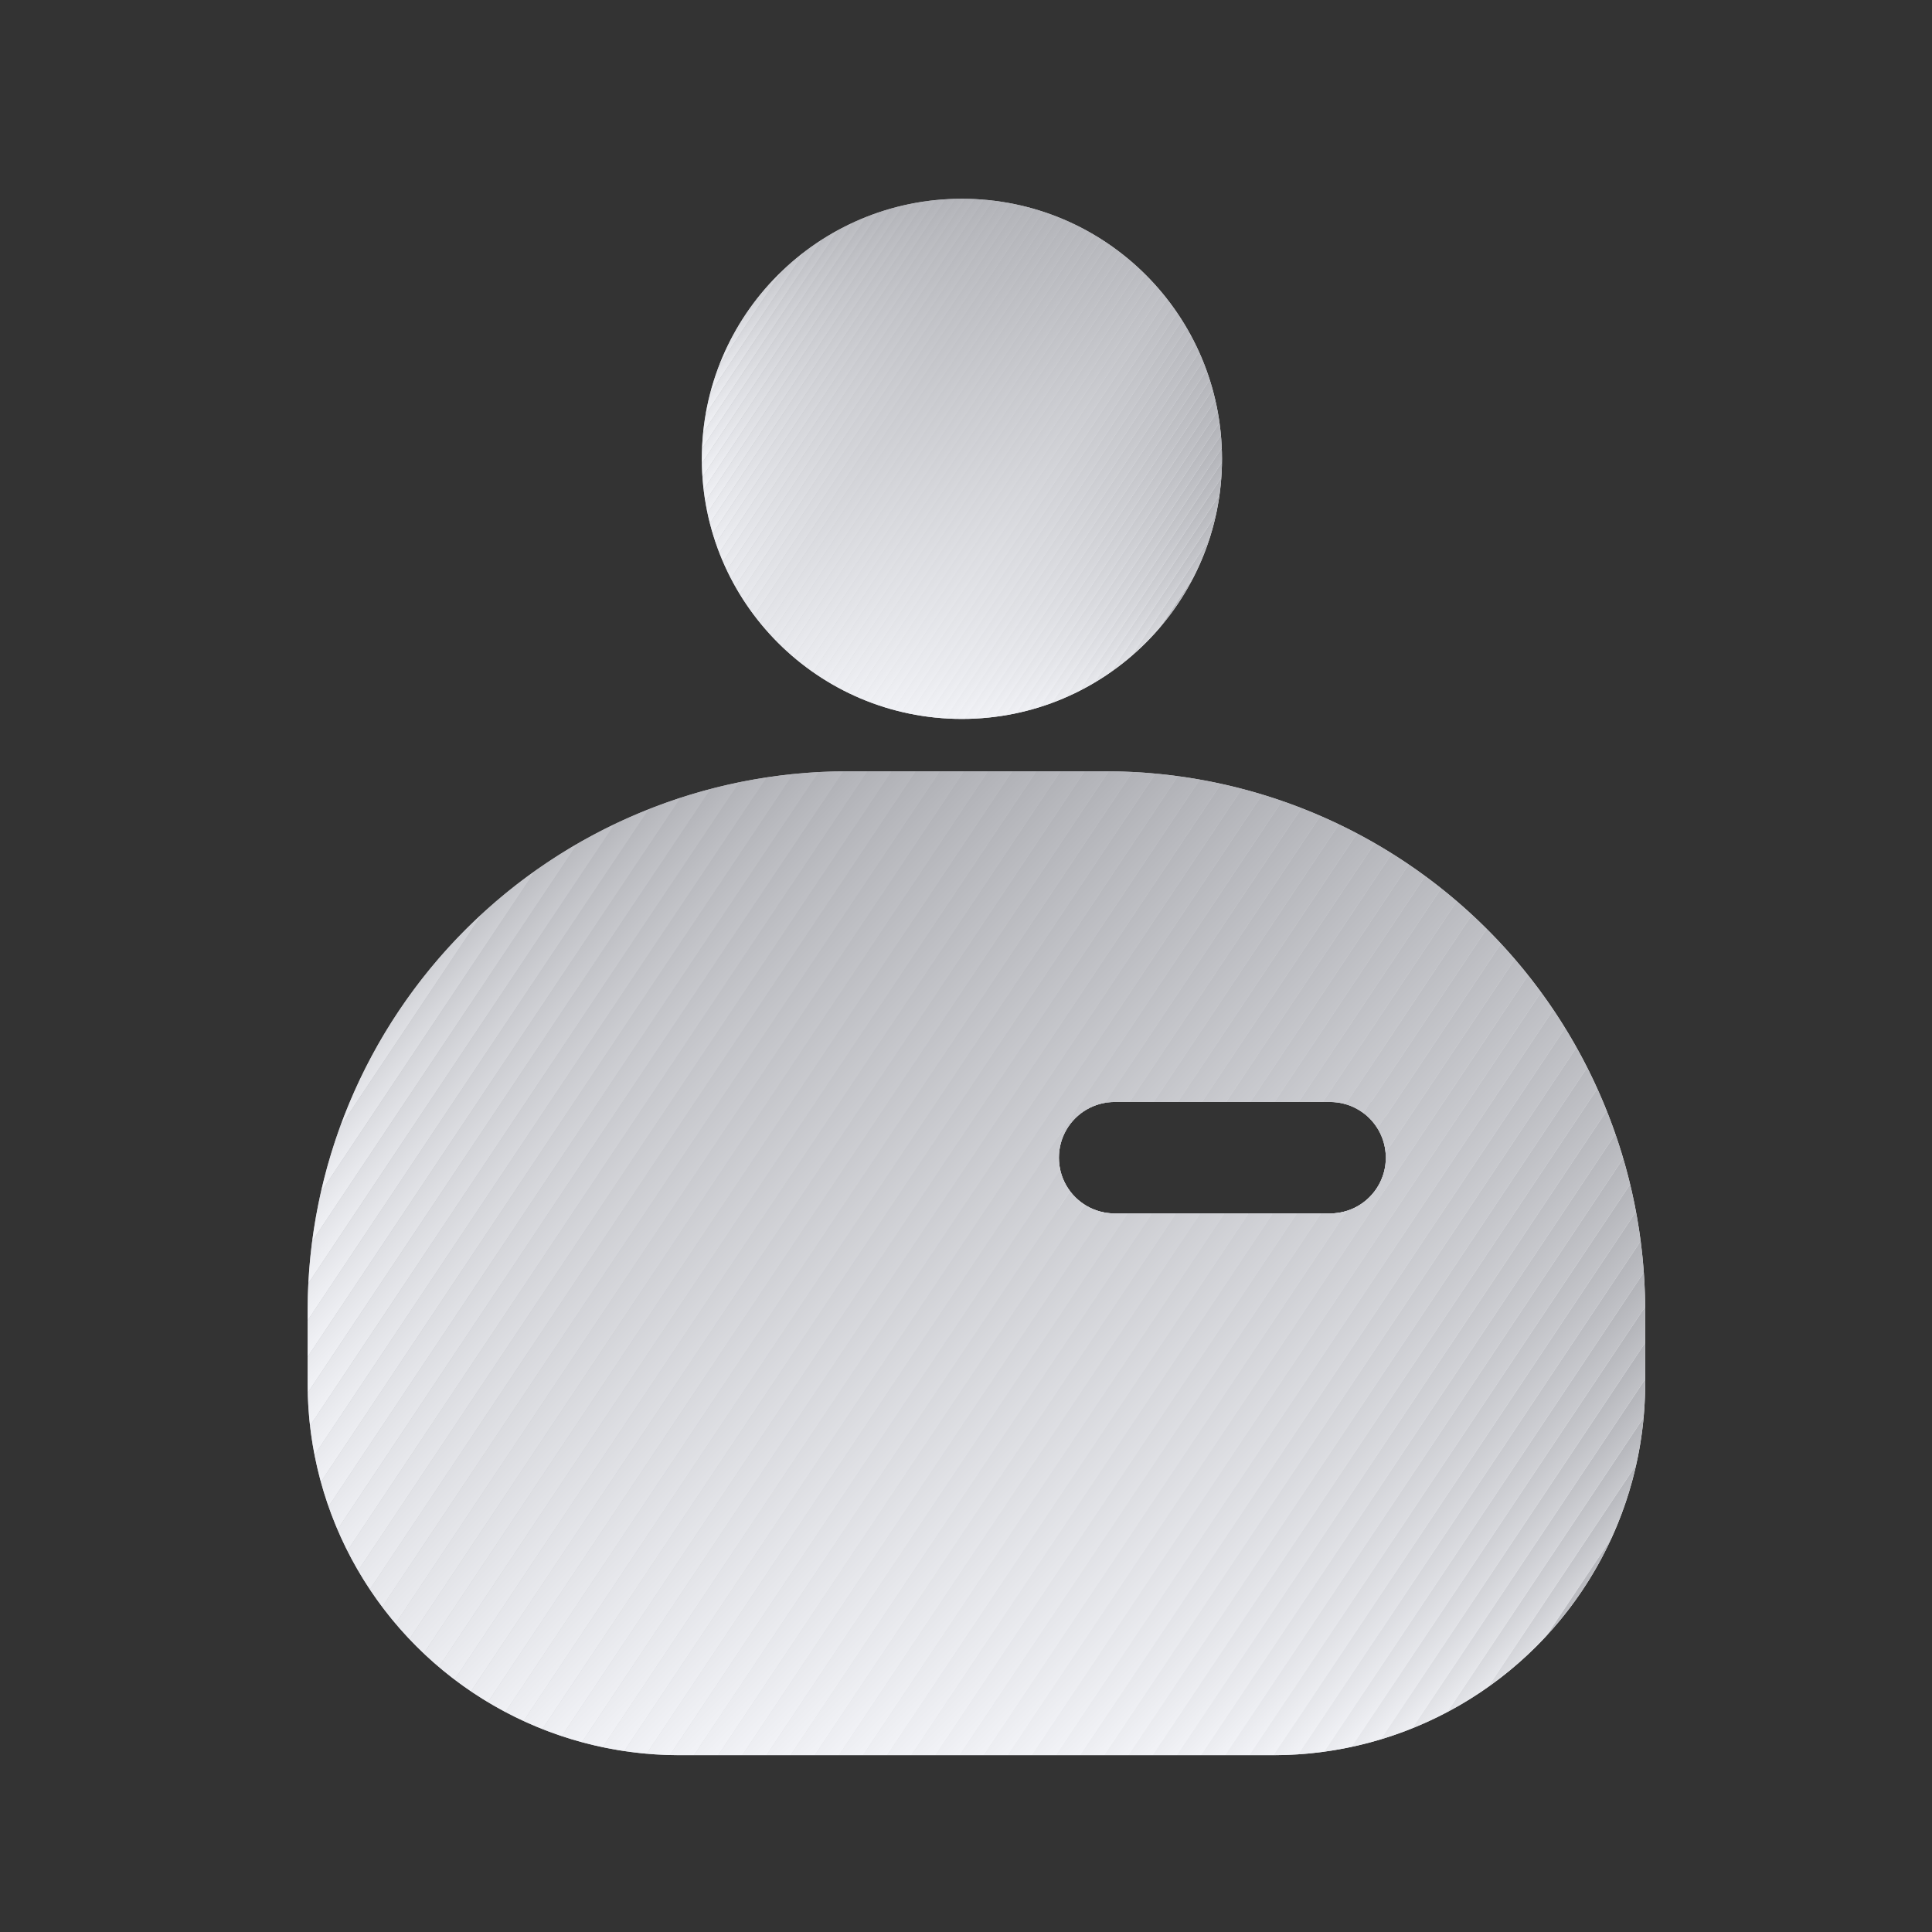 <svg id="图层_1" data-name="图层 1" xmlns="http://www.w3.org/2000/svg" xmlns:xlink="http://www.w3.org/1999/xlink" viewBox="0 0 52 52"><rect x="0" y="0" width="52" height="52" fill="#333333" stroke="none"/><defs><style>.cls-1{fill:url(#未命名的渐变_37);}.cls-2{fill:url(#未命名的渐变_37-2);}.cls-3{clip-path:url(#clip-path);}.cls-4{fill:url(#未命名的渐变_37-4);}.cls-5{fill:url(#未命名的渐变_37-5);}.cls-6{fill:url(#未命名的渐变_37-6);}.cls-7{fill:url(#未命名的渐变_37-7);}.cls-8{fill:url(#未命名的渐变_37-8);}.cls-9{fill:url(#未命名的渐变_37-9);}.cls-10{fill:url(#未命名的渐变_37-10);}.cls-11{fill:url(#未命名的渐变_37-11);}.cls-12{fill:url(#未命名的渐变_37-12);}.cls-13{fill:url(#未命名的渐变_37-13);}.cls-14{fill:url(#未命名的渐变_37-14);}.cls-15{fill:url(#未命名的渐变_37-15);}.cls-16{fill:url(#未命名的渐变_37-16);}.cls-17{fill:url(#未命名的渐变_37-17);}.cls-18{fill:url(#未命名的渐变_37-18);}.cls-19{fill:url(#未命名的渐变_37-19);}.cls-20{fill:url(#未命名的渐变_37-20);}.cls-21{fill:url(#未命名的渐变_37-21);}.cls-22{fill:url(#未命名的渐变_37-22);}.cls-23{fill:url(#未命名的渐变_37-23);}.cls-24{fill:url(#未命名的渐变_37-24);}.cls-25{fill:url(#未命名的渐变_37-25);}.cls-26{fill:url(#未命名的渐变_37-26);}.cls-27{fill:url(#未命名的渐变_37-27);}.cls-28{fill:url(#未命名的渐变_37-28);}.cls-29{fill:url(#未命名的渐变_37-29);}.cls-30{fill:url(#未命名的渐变_37-30);}.cls-31{fill:url(#未命名的渐变_37-31);}.cls-32{fill:url(#未命名的渐变_37-32);}.cls-33{fill:url(#未命名的渐变_37-33);}.cls-34{fill:url(#未命名的渐变_37-34);}.cls-35{fill:url(#未命名的渐变_37-35);}.cls-36{fill:url(#未命名的渐变_37-36);}.cls-37{fill:url(#未命名的渐变_37-37);}.cls-38{fill:url(#未命名的渐变_37-38);}.cls-39{fill:url(#未命名的渐变_37-39);}.cls-40{fill:url(#未命名的渐变_37-40);}.cls-41{fill:url(#未命名的渐变_37-41);}.cls-42{fill:url(#未命名的渐变_37-42);}.cls-43{fill:url(#未命名的渐变_37-43);}.cls-44{fill:url(#未命名的渐变_37-44);}.cls-45{fill:url(#未命名的渐变_37-45);}.cls-46{fill:url(#未命名的渐变_37-46);}.cls-47{fill:url(#未命名的渐变_37-47);}.cls-48{fill:url(#未命名的渐变_37-48);}.cls-49{fill:url(#未命名的渐变_37-49);}.cls-50{fill:url(#未命名的渐变_37-50);}.cls-51{fill:url(#未命名的渐变_37-51);}.cls-52{fill:url(#未命名的渐变_37-52);}.cls-53{fill:url(#未命名的渐变_37-53);}.cls-54{fill:url(#未命名的渐变_37-54);}.cls-55{fill:url(#未命名的渐变_37-55);}.cls-56{fill:url(#未命名的渐变_37-56);}.cls-57{fill:url(#未命名的渐变_37-57);}.cls-58{fill:url(#未命名的渐变_37-58);}.cls-59{fill:url(#未命名的渐变_37-59);}.cls-60{fill:url(#未命名的渐变_37-60);}.cls-61{fill:url(#未命名的渐变_37-61);}.cls-62{fill:url(#未命名的渐变_37-62);}.cls-63{fill:url(#未命名的渐变_37-63);}.cls-64{fill:url(#未命名的渐变_37-64);}.cls-65{fill:url(#未命名的渐变_37-65);}.cls-66{fill:url(#未命名的渐变_37-66);}.cls-67{fill:url(#未命名的渐变_37-67);}.cls-68{fill:url(#未命名的渐变_37-68);}.cls-69{fill:url(#未命名的渐变_37-69);}.cls-70{fill:url(#未命名的渐变_37-70);}.cls-71{clip-path:url(#clip-path-2);}.cls-72{fill:url(#未命名的渐变_37-72);}.cls-73{fill:url(#未命名的渐变_37-73);}.cls-74{fill:url(#未命名的渐变_37-74);}.cls-75{fill:url(#未命名的渐变_37-75);}.cls-76{fill:url(#未命名的渐变_37-76);}.cls-77{fill:url(#未命名的渐变_37-77);}.cls-78{fill:url(#未命名的渐变_37-78);}.cls-79{fill:url(#未命名的渐变_37-79);}.cls-80{fill:url(#未命名的渐变_37-80);}.cls-81{fill:url(#未命名的渐变_37-81);}.cls-82{fill:url(#未命名的渐变_37-82);}.cls-83{fill:url(#未命名的渐变_37-83);}.cls-84{fill:url(#未命名的渐变_37-84);}.cls-85{fill:url(#未命名的渐变_37-85);}.cls-86{fill:url(#未命名的渐变_37-86);}.cls-87{fill:url(#未命名的渐变_37-87);}.cls-88{fill:url(#未命名的渐变_37-88);}.cls-89{fill:url(#未命名的渐变_37-89);}.cls-90{fill:url(#未命名的渐变_37-90);}.cls-91{fill:url(#未命名的渐变_37-91);}.cls-92{fill:url(#未命名的渐变_37-92);}.cls-93{fill:url(#未命名的渐变_37-93);}.cls-94{fill:url(#未命名的渐变_37-94);}.cls-95{fill:url(#未命名的渐变_37-95);}.cls-96{fill:url(#未命名的渐变_37-96);}.cls-97{fill:url(#未命名的渐变_37-97);}.cls-98{fill:url(#未命名的渐变_37-98);}.cls-99{fill:url(#未命名的渐变_37-99);}.cls-100{fill:url(#未命名的渐变_37-100);}.cls-101{fill:url(#未命名的渐变_37-101);}.cls-102{fill:url(#未命名的渐变_37-102);}.cls-103{fill:url(#未命名的渐变_37-103);}.cls-104{fill:url(#未命名的渐变_37-104);}.cls-105{fill:url(#未命名的渐变_37-105);}.cls-106{fill:url(#未命名的渐变_37-106);}.cls-107{fill:url(#未命名的渐变_37-107);}.cls-108{fill:url(#未命名的渐变_37-108);}.cls-109{fill:url(#未命名的渐变_37-109);}.cls-110{fill:url(#未命名的渐变_37-110);}.cls-111{fill:url(#未命名的渐变_37-111);}.cls-112{fill:url(#未命名的渐变_37-112);}.cls-113{fill:url(#未命名的渐变_37-113);}.cls-114{fill:url(#未命名的渐变_37-114);}.cls-115{fill:url(#未命名的渐变_37-115);}.cls-116{fill:url(#未命名的渐变_37-116);}.cls-117{fill:url(#未命名的渐变_37-117);}.cls-118{fill:url(#未命名的渐变_37-118);}.cls-119{fill:url(#未命名的渐变_37-119);}.cls-120{fill:url(#未命名的渐变_37-120);}.cls-121{fill:url(#未命名的渐变_37-121);}.cls-122{fill:url(#未命名的渐变_37-122);}.cls-123{fill:url(#未命名的渐变_37-123);}.cls-124{fill:url(#未命名的渐变_37-124);}.cls-125{fill:url(#未命名的渐变_37-125);}.cls-126{fill:url(#未命名的渐变_37-126);}.cls-127{fill:url(#未命名的渐变_37-127);}.cls-128{fill:url(#未命名的渐变_37-128);}.cls-129{fill:url(#未命名的渐变_37-129);}.cls-130{fill:url(#未命名的渐变_37-130);}.cls-131{fill:url(#未命名的渐变_37-131);}.cls-132{fill:url(#未命名的渐变_37-132);}.cls-133{fill:url(#未命名的渐变_37-133);}.cls-134{fill:url(#未命名的渐变_37-134);}.cls-135{fill:url(#未命名的渐变_37-135);}.cls-136{fill:url(#未命名的渐变_37-136);}.cls-137{fill:url(#未命名的渐变_37-137);}.cls-138{fill:url(#未命名的渐变_37-138);}.cls-139{fill:url(#未命名的渐变_37-139);}.cls-140{fill:url(#未命名的渐变_37-140);}.cls-141{fill:url(#未命名的渐变_37-141);}.cls-142{fill:url(#未命名的渐变_37-142);}.cls-143{fill:url(#未命名的渐变_37-143);}.cls-144{fill:url(#未命名的渐变_37-144);}.cls-145{fill:url(#未命名的渐变_37-145);}.cls-146{fill:url(#未命名的渐变_37-146);}.cls-147{fill:url(#未命名的渐变_37-147);}.cls-148{fill:url(#未命名的渐变_37-148);}.cls-149{fill:url(#未命名的渐变_37-149);}.cls-150{fill:url(#未命名的渐变_37-150);}.cls-151{fill:url(#未命名的渐变_37-151);}.cls-152{fill:url(#未命名的渐变_37-152);}.cls-153{fill:url(#未命名的渐变_37-153);}.cls-154{fill:url(#未命名的渐变_37-154);}.cls-155{fill:url(#未命名的渐变_37-155);}</style><linearGradient id="未命名的渐变_37" x1="30.84" y1="17.3" x2="20.94" y2="7.4" gradientUnits="userSpaceOnUse"><stop offset="0" stop-color="#f2f3f7"/><stop offset="1" stop-color="#b1b2b7"/></linearGradient><linearGradient id="未命名的渐变_37-2" x1="38.31" y1="47.34" x2="14.26" y2="23.29" xlink:href="#未命名的渐变_37"/><clipPath id="clip-path"><circle class="cls-1" cx="25.89" cy="12.35" r="7"/></clipPath><linearGradient id="未命名的渐变_37-4" x1="33.3" y1="18.93" x2="30.82" y2="16.45" xlink:href="#未命名的渐变_37"/><linearGradient id="未命名的渐变_37-5" x1="31.68" y1="17.25" x2="30.66" y2="16.23" xlink:href="#未命名的渐变_37"/><linearGradient id="未命名的渐变_37-6" x1="31.59" y1="17.09" x2="30.5" y2="16" xlink:href="#未命名的渐变_37"/><linearGradient id="未命名的渐变_37-7" x1="31.49" y1="16.92" x2="30.34" y2="15.77" xlink:href="#未命名的渐变_37"/><linearGradient id="未命名的渐变_37-8" x1="31.39" y1="16.76" x2="30.18" y2="15.55" xlink:href="#未命名的渐变_37"/><linearGradient id="未命名的渐变_37-9" x1="31.29" y1="16.6" x2="30.01" y2="15.32" xlink:href="#未命名的渐变_37"/><linearGradient id="未命名的渐变_37-10" x1="31.2" y1="16.44" x2="29.85" y2="15.09" xlink:href="#未命名的渐变_37"/><linearGradient id="未命名的渐变_37-11" x1="31.1" y1="16.28" x2="29.69" y2="14.87" xlink:href="#未命名的渐变_37"/><linearGradient id="未命名的渐变_37-12" x1="31" y1="16.11" x2="29.53" y2="14.64" xlink:href="#未命名的渐变_37"/><linearGradient id="未命名的渐变_37-13" x1="30.91" y1="15.95" x2="29.37" y2="14.41" xlink:href="#未命名的渐变_37"/><linearGradient id="未命名的渐变_37-14" x1="30.81" y1="15.79" x2="29.21" y2="14.19" xlink:href="#未命名的渐变_37"/><linearGradient id="未命名的渐变_37-15" x1="30.71" y1="15.63" x2="29.04" y2="13.96" xlink:href="#未命名的渐变_37"/><linearGradient id="未命名的渐变_37-16" x1="30.61" y1="15.47" x2="28.88" y2="13.74" xlink:href="#未命名的渐变_37"/><linearGradient id="未命名的渐变_37-17" x1="30.52" y1="15.31" x2="28.72" y2="13.51" xlink:href="#未命名的渐变_37"/><linearGradient id="未命名的渐变_37-18" x1="30.42" y1="15.14" x2="28.56" y2="13.28" xlink:href="#未命名的渐变_37"/><linearGradient id="未命名的渐变_37-19" x1="30.32" y1="14.98" x2="28.4" y2="13.06" xlink:href="#未命名的渐变_37"/><linearGradient id="未命名的渐变_37-20" x1="30.23" y1="14.82" x2="28.23" y2="12.83" xlink:href="#未命名的渐变_37"/><linearGradient id="未命名的渐变_37-21" x1="30.13" y1="14.66" x2="28.07" y2="12.6" xlink:href="#未命名的渐变_37"/><linearGradient id="未命名的渐变_37-22" x1="30.03" y1="14.5" x2="27.91" y2="12.38" xlink:href="#未命名的渐变_37"/><linearGradient id="未命名的渐变_37-23" x1="29.93" y1="14.34" x2="27.75" y2="12.15" xlink:href="#未命名的渐变_37"/><linearGradient id="未命名的渐变_37-24" x1="29.84" y1="14.17" x2="27.59" y2="11.92" xlink:href="#未命名的渐变_37"/><linearGradient id="未命名的渐变_37-25" x1="29.74" y1="14.01" x2="27.43" y2="11.7" xlink:href="#未命名的渐变_37"/><linearGradient id="未命名的渐变_37-26" x1="29.64" y1="13.85" x2="27.26" y2="11.47" xlink:href="#未命名的渐变_37"/><linearGradient id="未命名的渐变_37-27" x1="29.55" y1="13.69" x2="27.1" y2="11.24" xlink:href="#未命名的渐变_37"/><linearGradient id="未命名的渐变_37-28" x1="29.38" y1="13.6" x2="26.92" y2="11.13" xlink:href="#未命名的渐变_37"/><linearGradient id="未命名的渐变_37-29" x1="29.14" y1="13.58" x2="26.68" y2="11.12" xlink:href="#未命名的渐变_37"/><linearGradient id="未命名的渐变_37-30" x1="28.88" y1="13.58" x2="26.42" y2="11.12" xlink:href="#未命名的渐变_37"/><linearGradient id="未命名的渐变_37-31" x1="28.62" y1="13.58" x2="26.16" y2="11.12" xlink:href="#未命名的渐变_37"/><linearGradient id="未命名的渐变_37-32" x1="28.36" y1="13.58" x2="25.9" y2="11.12" xlink:href="#未命名的渐变_37"/><linearGradient id="未命名的渐变_37-33" x1="28.1" y1="13.58" x2="25.64" y2="11.12" xlink:href="#未命名的渐变_37"/><linearGradient id="未命名的渐变_37-34" x1="27.84" y1="13.58" x2="25.38" y2="11.12" xlink:href="#未命名的渐变_37"/><linearGradient id="未命名的渐变_37-35" x1="27.58" y1="13.58" x2="25.12" y2="11.12" xlink:href="#未命名的渐变_37"/><linearGradient id="未命名的渐变_37-36" x1="27.32" y1="13.58" x2="24.86" y2="11.12" xlink:href="#未命名的渐变_37"/><linearGradient id="未命名的渐变_37-37" x1="27.07" y1="13.58" x2="24.6" y2="11.12" xlink:href="#未命名的渐变_37"/><linearGradient id="未命名的渐变_37-38" x1="26.81" y1="13.58" x2="24.35" y2="11.12" xlink:href="#未命名的渐变_37"/><linearGradient id="未命名的渐变_37-39" x1="26.55" y1="13.58" x2="24.09" y2="11.12" xlink:href="#未命名的渐变_37"/><linearGradient id="未命名的渐变_37-40" x1="26.29" y1="13.58" x2="23.83" y2="11.12" xlink:href="#未命名的渐变_37"/><linearGradient id="未命名的渐变_37-41" x1="26.03" y1="13.58" x2="23.57" y2="11.12" xlink:href="#未命名的渐变_37"/><linearGradient id="未命名的渐变_37-42" x1="25.77" y1="13.58" x2="23.31" y2="11.12" xlink:href="#未命名的渐变_37"/><linearGradient id="未命名的渐变_37-43" x1="25.51" y1="13.58" x2="23.05" y2="11.12" xlink:href="#未命名的渐变_37"/><linearGradient id="未命名的渐变_37-44" x1="25.25" y1="13.58" x2="22.79" y2="11.12" xlink:href="#未命名的渐变_37"/><linearGradient id="未命名的渐变_37-45" x1="24.99" y1="13.58" x2="22.53" y2="11.12" xlink:href="#未命名的渐变_37"/><linearGradient id="未命名的渐变_37-46" x1="24.78" y1="13.53" x2="22.32" y2="11.07" xlink:href="#未命名的渐变_37"/><linearGradient id="未命名的渐变_37-47" x1="24.61" y1="13.35" x2="22.19" y2="10.94" xlink:href="#未命名的渐变_37"/><linearGradient id="未命名的渐变_37-48" x1="24.45" y1="13.13" x2="22.1" y2="10.78" xlink:href="#未命名的渐变_37"/><linearGradient id="未命名的渐变_37-49" x1="24.29" y1="12.9" x2="22" y2="10.61" xlink:href="#未命名的渐变_37"/><linearGradient id="未命名的渐变_37-50" x1="24.13" y1="12.67" x2="21.9" y2="10.45" xlink:href="#未命名的渐变_37"/><linearGradient id="未命名的渐变_37-51" x1="23.96" y1="12.45" x2="21.81" y2="10.29" xlink:href="#未命名的渐变_37"/><linearGradient id="未命名的渐变_37-52" x1="23.8" y1="12.22" x2="21.71" y2="10.13" xlink:href="#未命名的渐变_37"/><linearGradient id="未命名的渐变_37-53" x1="23.64" y1="11.99" x2="21.61" y2="9.97" xlink:href="#未命名的渐变_37"/><linearGradient id="未命名的渐变_37-54" x1="23.48" y1="11.77" x2="21.51" y2="9.81" xlink:href="#未命名的渐变_37"/><linearGradient id="未命名的渐变_37-55" x1="23.32" y1="11.54" x2="21.42" y2="9.64" xlink:href="#未命名的渐变_37"/><linearGradient id="未命名的渐变_37-56" x1="23.15" y1="11.32" x2="21.32" y2="9.48" xlink:href="#未命名的渐变_37"/><linearGradient id="未命名的渐变_37-57" x1="22.99" y1="11.09" x2="21.22" y2="9.32" xlink:href="#未命名的渐变_37"/><linearGradient id="未命名的渐变_37-58" x1="22.83" y1="10.86" x2="21.13" y2="9.16" xlink:href="#未命名的渐变_37"/><linearGradient id="未命名的渐变_37-59" x1="22.67" y1="10.64" x2="21.03" y2="9" xlink:href="#未命名的渐变_37"/><linearGradient id="未命名的渐变_37-60" x1="22.51" y1="10.41" x2="20.93" y2="8.83" xlink:href="#未命名的渐变_37"/><linearGradient id="未命名的渐变_37-61" x1="22.35" y1="10.18" x2="20.84" y2="8.67" xlink:href="#未命名的渐变_37"/><linearGradient id="未命名的渐变_37-62" x1="22.18" y1="9.96" x2="20.74" y2="8.51" xlink:href="#未命名的渐变_37"/><linearGradient id="未命名的渐变_37-63" x1="22.02" y1="9.73" x2="20.64" y2="8.35" xlink:href="#未命名的渐变_37"/><linearGradient id="未命名的渐变_37-64" x1="21.86" y1="9.5" x2="20.54" y2="8.19" xlink:href="#未命名的渐变_37"/><linearGradient id="未命名的渐变_37-65" x1="21.7" y1="9.28" x2="20.45" y2="8.03" xlink:href="#未命名的渐变_37"/><linearGradient id="未命名的渐变_37-66" x1="21.54" y1="9.05" x2="20.35" y2="7.86" xlink:href="#未命名的渐变_37"/><linearGradient id="未命名的渐变_37-67" x1="21.37" y1="8.82" x2="20.25" y2="7.7" xlink:href="#未命名的渐变_37"/><linearGradient id="未命名的渐变_37-68" x1="21.21" y1="8.6" x2="20.16" y2="7.54" xlink:href="#未命名的渐变_37"/><linearGradient id="未命名的渐变_37-69" x1="21.05" y1="8.37" x2="20.06" y2="7.38" xlink:href="#未命名的渐变_37"/><linearGradient id="未命名的渐变_37-70" x1="20.89" y1="8.14" x2="18.49" y2="5.75" xlink:href="#未命名的渐变_37"/><clipPath id="clip-path-2"><path class="cls-2" d="M29.8,20.76h-7A14.53,14.53,0,0,0,8.28,35.24v2a10,10,0,0,0,10,10h16a10,10,0,0,0,10-10v-2A14.52,14.52,0,0,0,29.8,20.76Zm6,11.9H30a1.5,1.5,0,0,1,0-3H35.8a1.5,1.5,0,0,1,0,3Z"/></clipPath><linearGradient id="未命名的渐变_37-72" x1="37.36" y1="32.61" x2="37.02" y2="32.27" xlink:href="#未命名的渐变_37"/><linearGradient id="未命名的渐变_37-73" x1="37.21" y1="32.3" x2="36.61" y2="31.7" xlink:href="#未命名的渐变_37"/><linearGradient id="未命名的渐变_37-74" x1="36.97" y1="31.89" x2="36.21" y2="31.13" xlink:href="#未命名的渐变_37"/><linearGradient id="未命名的渐变_37-75" x1="36.58" y1="31.64" x2="35.75" y2="30.81" xlink:href="#未命名的渐变_37"/><linearGradient id="未命名的渐变_37-76" x1="35.99" y1="31.58" x2="35.16" y2="30.75" xlink:href="#未命名的渐变_37"/><linearGradient id="未命名的渐变_37-77" x1="35.34" y1="31.58" x2="34.51" y2="30.75" xlink:href="#未命名的渐变_37"/><linearGradient id="未命名的渐变_37-78" x1="34.69" y1="31.58" x2="33.86" y2="30.75" xlink:href="#未命名的渐变_37"/><linearGradient id="未命名的渐变_37-79" x1="34.04" y1="31.58" x2="33.21" y2="30.75" xlink:href="#未命名的渐变_37"/><linearGradient id="未命名的渐变_37-80" x1="33.39" y1="31.58" x2="32.56" y2="30.75" xlink:href="#未命名的渐变_37"/><linearGradient id="未命名的渐变_37-81" x1="32.74" y1="31.58" x2="31.91" y2="30.75" xlink:href="#未命名的渐变_37"/><linearGradient id="未命名的渐变_37-82" x1="32.09" y1="31.58" x2="31.26" y2="30.75" xlink:href="#未命名的渐变_37"/><linearGradient id="未命名的渐变_37-83" x1="31.44" y1="31.58" x2="30.61" y2="30.75" xlink:href="#未命名的渐变_37"/><linearGradient id="未命名的渐变_37-84" x1="30.79" y1="31.58" x2="29.96" y2="30.75" xlink:href="#未命名的渐变_37"/><linearGradient id="未命名的渐变_37-85" x1="30.16" y1="31.56" x2="29.33" y2="30.73" xlink:href="#未命名的渐变_37"/><linearGradient id="未命名的渐变_37-86" x1="29.68" y1="31.34" x2="28.88" y2="30.54" xlink:href="#未命名的渐变_37"/><linearGradient id="未命名的渐变_37-87" x1="29.27" y1="30.78" x2="28.63" y2="30.13" xlink:href="#未命名的渐变_37"/><linearGradient id="未命名的渐变_37-88" x1="28.87" y1="30.21" x2="28.4" y2="29.74" xlink:href="#未命名的渐变_37"/><linearGradient id="未命名的渐变_37-89" x1="44.88" y1="46.64" x2="41.28" y2="43.04" xlink:href="#未命名的渐变_37"/><linearGradient id="未命名的渐变_37-90" x1="42.56" y1="44.16" x2="40.88" y2="42.47" xlink:href="#未命名的渐变_37"/><linearGradient id="未命名的渐变_37-91" x1="42.32" y1="43.75" x2="40.47" y2="41.9" xlink:href="#未命名的渐变_37"/><linearGradient id="未命名的渐变_37-92" x1="42.08" y1="43.35" x2="40.06" y2="41.33" xlink:href="#未命名的渐变_37"/><linearGradient id="未命名的渐变_37-93" x1="41.83" y1="42.94" x2="39.66" y2="40.77" xlink:href="#未命名的渐变_37"/><linearGradient id="未命名的渐变_37-94" x1="41.59" y1="42.53" x2="39.25" y2="40.2" xlink:href="#未命名的渐变_37"/><linearGradient id="未命名的渐变_37-95" x1="41.34" y1="42.13" x2="38.85" y2="39.63" xlink:href="#未命名的渐变_37"/><linearGradient id="未命名的渐变_37-96" x1="41.1" y1="41.72" x2="38.44" y2="39.06" xlink:href="#未命名的渐变_37"/><linearGradient id="未命名的渐变_37-97" x1="40.86" y1="41.31" x2="38.03" y2="38.49" xlink:href="#未命名的渐变_37"/><linearGradient id="未命名的渐变_37-98" x1="40.61" y1="40.91" x2="37.63" y2="37.92" xlink:href="#未命名的渐变_37"/><linearGradient id="未命名的渐变_37-99" x1="40.37" y1="40.5" x2="37.22" y2="37.35" xlink:href="#未命名的渐变_37"/><linearGradient id="未命名的渐变_37-100" x1="40.12" y1="40.1" x2="36.81" y2="36.79" xlink:href="#未命名的渐变_37"/><linearGradient id="未命名的渐变_37-101" x1="39.88" y1="39.69" x2="36.41" y2="36.22" xlink:href="#未命名的渐变_37"/><linearGradient id="未命名的渐变_37-102" x1="39.64" y1="39.28" x2="36" y2="35.65" xlink:href="#未命名的渐变_37"/><linearGradient id="未命名的渐变_37-103" x1="39.39" y1="38.88" x2="35.6" y2="35.08" xlink:href="#未命名的渐变_37"/><linearGradient id="未命名的渐变_37-104" x1="39.15" y1="38.47" x2="35.19" y2="34.51" xlink:href="#未命名的渐变_37"/><linearGradient id="未命名的渐变_37-105" x1="38.91" y1="38.07" x2="34.78" y2="33.94" xlink:href="#未命名的渐变_37"/><linearGradient id="未命名的渐变_37-106" x1="38.66" y1="37.66" x2="34.38" y2="33.37" xlink:href="#未命名的渐变_37"/><linearGradient id="未命名的渐变_37-107" x1="38.37" y1="37.3" x2="33.94" y2="32.88" xlink:href="#未命名的渐变_37"/><linearGradient id="未命名的渐变_37-108" x1="37.87" y1="37.15" x2="33.4" y2="32.68" xlink:href="#未命名的渐变_37"/><linearGradient id="未命名的渐变_37-109" x1="37.35" y1="37.03" x2="32.82" y2="32.5" xlink:href="#未命名的渐变_37"/><linearGradient id="未命名的渐变_37-110" x1="36.82" y1="36.9" x2="32.25" y2="32.33" xlink:href="#未命名的渐变_37"/><linearGradient id="未命名的渐变_37-111" x1="36.3" y1="36.77" x2="31.67" y2="32.15" xlink:href="#未命名的渐变_37"/><linearGradient id="未命名的渐变_37-112" x1="35.77" y1="36.65" x2="31.1" y2="31.98" xlink:href="#未命名的渐变_37"/><linearGradient id="未命名的渐变_37-113" x1="35.25" y1="36.52" x2="30.52" y2="31.8" xlink:href="#未命名的渐变_37"/><linearGradient id="未命名的渐变_37-114" x1="34.72" y1="36.4" x2="29.99" y2="31.66" xlink:href="#未命名的渐变_37"/><linearGradient id="未命名的渐变_37-115" x1="34.1" y1="36.37" x2="29.37" y2="31.63" xlink:href="#未命名的渐变_37"/><linearGradient id="未命名的渐变_37-116" x1="33.45" y1="36.37" x2="28.72" y2="31.63" xlink:href="#未命名的渐变_37"/><linearGradient id="未命名的渐变_37-117" x1="32.8" y1="36.37" x2="28.07" y2="31.63" xlink:href="#未命名的渐变_37"/><linearGradient id="未命名的渐变_37-118" x1="32.15" y1="36.37" x2="27.42" y2="31.63" xlink:href="#未命名的渐变_37"/><linearGradient id="未命名的渐变_37-119" x1="31.5" y1="36.37" x2="26.77" y2="31.63" xlink:href="#未命名的渐变_37"/><linearGradient id="未命名的渐变_37-120" x1="30.85" y1="36.37" x2="26.12" y2="31.63" xlink:href="#未命名的渐变_37"/><linearGradient id="未命名的渐变_37-121" x1="30.2" y1="36.37" x2="25.47" y2="31.63" xlink:href="#未命名的渐变_37"/><linearGradient id="未命名的渐变_37-122" x1="29.55" y1="36.37" x2="24.82" y2="31.63" xlink:href="#未命名的渐变_37"/><linearGradient id="未命名的渐变_37-123" x1="28.9" y1="36.37" x2="24.17" y2="31.63" xlink:href="#未命名的渐变_37"/><linearGradient id="未命名的渐变_37-124" x1="28.25" y1="36.37" x2="23.52" y2="31.63" xlink:href="#未命名的渐变_37"/><linearGradient id="未命名的渐变_37-125" x1="27.6" y1="36.37" x2="22.87" y2="31.63" xlink:href="#未命名的渐变_37"/><linearGradient id="未命名的渐变_37-126" x1="26.95" y1="36.37" x2="22.22" y2="31.63" xlink:href="#未命名的渐变_37"/><linearGradient id="未命名的渐变_37-127" x1="26.3" y1="36.37" x2="21.57" y2="31.63" xlink:href="#未命名的渐变_37"/><linearGradient id="未命名的渐变_37-128" x1="25.65" y1="36.37" x2="20.92" y2="31.63" xlink:href="#未命名的渐变_37"/><linearGradient id="未命名的渐变_37-129" x1="25" y1="36.37" x2="20.27" y2="31.63" xlink:href="#未命名的渐变_37"/><linearGradient id="未命名的渐变_37-130" x1="24.35" y1="36.37" x2="19.62" y2="31.63" xlink:href="#未命名的渐变_37"/><linearGradient id="未命名的渐变_37-131" x1="23.7" y1="36.37" x2="18.97" y2="31.63" xlink:href="#未命名的渐变_37"/><linearGradient id="未命名的渐变_37-132" x1="23.05" y1="36.37" x2="18.32" y2="31.63" xlink:href="#未命名的渐变_37"/><linearGradient id="未命名的渐变_37-133" x1="22.4" y1="36.37" x2="17.67" y2="31.63" xlink:href="#未命名的渐变_37"/><linearGradient id="未命名的渐变_37-134" x1="21.75" y1="36.37" x2="17.02" y2="31.63" xlink:href="#未命名的渐变_37"/><linearGradient id="未命名的渐变_37-135" x1="21.1" y1="36.37" x2="16.37" y2="31.63" xlink:href="#未命名的渐变_37"/><linearGradient id="未命名的渐变_37-136" x1="20.5" y1="36.32" x2="15.76" y2="31.58" xlink:href="#未命名的渐变_37"/><linearGradient id="未命名的渐变_37-137" x1="19.96" y1="36.18" x2="15.24" y2="31.46" xlink:href="#未命名的渐变_37"/><linearGradient id="未命名的渐变_37-138" x1="19.4" y1="35.99" x2="14.73" y2="31.32" xlink:href="#未命名的渐变_37"/><linearGradient id="未命名的渐变_37-139" x1="18.91" y1="35.64" x2="14.34" y2="31.06" xlink:href="#未命名的渐变_37"/><linearGradient id="未命名的渐变_37-140" x1="18.5" y1="35.07" x2="14.09" y2="30.66" xlink:href="#未命名的渐变_37"/><linearGradient id="未命名的渐变_37-141" x1="18.1" y1="34.5" x2="13.85" y2="30.25" xlink:href="#未命名的渐变_37"/><linearGradient id="未命名的渐变_37-142" x1="17.69" y1="33.93" x2="13.61" y2="29.84" xlink:href="#未命名的渐变_37"/><linearGradient id="未命名的渐变_37-143" x1="17.29" y1="33.36" x2="13.36" y2="29.44" xlink:href="#未命名的渐变_37"/><linearGradient id="未命名的渐变_37-144" x1="16.88" y1="32.79" x2="13.12" y2="29.03" xlink:href="#未命名的渐变_37"/><linearGradient id="未命名的渐变_37-145" x1="16.47" y1="32.23" x2="12.87" y2="28.63" xlink:href="#未命名的渐变_37"/><linearGradient id="未命名的渐变_37-146" x1="16.07" y1="31.66" x2="12.63" y2="28.22" xlink:href="#未命名的渐变_37"/><linearGradient id="未命名的渐变_37-147" x1="15.66" y1="31.09" x2="12.39" y2="27.81" xlink:href="#未命名的渐变_37"/><linearGradient id="未命名的渐变_37-148" x1="15.25" y1="30.52" x2="12.14" y2="27.41" xlink:href="#未命名的渐变_37"/><linearGradient id="未命名的渐变_37-149" x1="14.85" y1="29.95" x2="11.9" y2="27" xlink:href="#未命名的渐变_37"/><linearGradient id="未命名的渐变_37-150" x1="14.44" y1="29.38" x2="11.65" y2="26.6" xlink:href="#未命名的渐变_37"/><linearGradient id="未命名的渐变_37-151" x1="14.04" y1="28.81" x2="11.41" y2="26.19" xlink:href="#未命名的渐变_37"/><linearGradient id="未命名的渐变_37-152" x1="13.63" y1="28.25" x2="11.17" y2="25.78" xlink:href="#未命名的渐变_37"/><linearGradient id="未命名的渐变_37-153" x1="13.22" y1="27.68" x2="10.92" y2="25.38" xlink:href="#未命名的渐变_37"/><linearGradient id="未命名的渐变_37-154" x1="12.82" y1="27.11" x2="10.68" y2="24.97" xlink:href="#未命名的渐变_37"/><linearGradient id="未命名的渐变_37-155" x1="12.41" y1="26.54" x2="7.46" y2="21.59" xlink:href="#未命名的渐变_37"/></defs><title>图标</title><circle class="cls-1" cx="25.89" cy="12.35" r="7"/><g class="cls-3"><polygon class="cls-4" points="29.58 19.35 32.89 14.38 32.89 19.35 29.58 19.35"/><polygon class="cls-5" points="29.32 19.35 32.89 14 32.89 14.38 29.58 19.35 29.32 19.35"/><polygon class="cls-6" points="29.06 19.35 32.89 13.61 32.89 14 29.32 19.35 29.06 19.35"/><polygon class="cls-7" points="28.8 19.35 32.89 13.22 32.89 13.61 29.06 19.35 28.8 19.35"/><polygon class="cls-8" points="28.55 19.35 32.89 12.83 32.89 13.22 28.8 19.35 28.55 19.35"/><polygon class="cls-9" points="28.29 19.35 32.89 12.44 32.89 12.83 28.55 19.35 28.29 19.35"/><polygon class="cls-10" points="28.03 19.35 32.89 12.05 32.89 12.44 28.29 19.35 28.03 19.35"/><polygon class="cls-11" points="27.77 19.35 32.89 11.67 32.89 12.05 28.03 19.35 27.77 19.35"/><polygon class="cls-12" points="27.51 19.35 32.89 11.28 32.89 11.67 27.77 19.35 27.51 19.35"/><polygon class="cls-13" points="27.25 19.35 32.89 10.89 32.89 11.28 27.51 19.35 27.25 19.35"/><polygon class="cls-14" points="26.99 19.35 32.89 10.5 32.89 10.89 27.25 19.35 26.99 19.35"/><polygon class="cls-15" points="26.73 19.35 32.89 10.11 32.89 10.5 26.99 19.35 26.73 19.35"/><polygon class="cls-16" points="26.48 19.35 32.89 9.73 32.89 10.11 26.73 19.35 26.48 19.35"/><polygon class="cls-17" points="26.22 19.35 32.89 9.34 32.89 9.73 26.48 19.35 26.22 19.35"/><polygon class="cls-18" points="25.96 19.35 32.89 8.95 32.89 9.34 26.22 19.35 25.96 19.35"/><polygon class="cls-19" points="25.7 19.35 32.89 8.56 32.89 8.95 25.96 19.35 25.7 19.35"/><polygon class="cls-20" points="25.44 19.35 32.89 8.17 32.89 8.56 25.7 19.35 25.44 19.35"/><polygon class="cls-21" points="25.18 19.35 32.89 7.78 32.89 8.17 25.44 19.35 25.18 19.35"/><polygon class="cls-22" points="24.92 19.35 32.89 7.4 32.89 7.78 25.18 19.35 24.92 19.35"/><polygon class="cls-23" points="24.66 19.35 32.89 7.01 32.89 7.4 24.92 19.35 24.66 19.35"/><polygon class="cls-24" points="24.4 19.35 32.89 6.62 32.89 7.01 24.66 19.35 24.4 19.35"/><polygon class="cls-25" points="24.14 19.35 32.89 6.23 32.89 6.62 24.4 19.35 24.14 19.35"/><polygon class="cls-26" points="23.89 19.35 32.89 5.84 32.89 6.23 24.14 19.35 23.89 19.35"/><polygon class="cls-27" points="23.63 19.35 32.89 5.46 32.89 5.84 23.89 19.35 23.63 19.35"/><polygon class="cls-28" points="23.37 19.35 32.7 5.35 32.89 5.35 32.89 5.46 23.63 19.35 23.37 19.35"/><polygon class="cls-29" points="23.11 19.35 32.45 5.35 32.7 5.35 23.37 19.35 23.11 19.35"/><polygon class="cls-30" points="22.85 19.35 32.19 5.35 32.45 5.35 23.11 19.35 22.85 19.35"/><polygon class="cls-31" points="22.59 19.35 31.93 5.35 32.19 5.35 22.85 19.35 22.59 19.35"/><polygon class="cls-32" points="22.33 19.35 31.67 5.35 31.93 5.35 22.59 19.35 22.33 19.35"/><polygon class="cls-33" points="22.07 19.35 31.41 5.35 31.67 5.35 22.33 19.35 22.07 19.35"/><polygon class="cls-34" points="21.82 19.35 31.15 5.35 31.41 5.35 22.07 19.35 21.82 19.35"/><polygon class="cls-35" points="21.56 19.35 30.89 5.35 31.15 5.35 21.82 19.35 21.56 19.35"/><polygon class="cls-36" points="21.3 19.35 30.63 5.35 30.89 5.35 21.56 19.35 21.3 19.35"/><polygon class="cls-37" points="21.04 19.35 30.37 5.35 30.63 5.35 21.3 19.35 21.04 19.35"/><polygon class="cls-38" points="20.78 19.35 30.11 5.35 30.37 5.35 21.04 19.35 20.78 19.35"/><polygon class="cls-39" points="20.52 19.35 29.86 5.35 30.11 5.35 20.78 19.35 20.52 19.35"/><polygon class="cls-40" points="20.26 19.35 29.6 5.35 29.86 5.35 20.52 19.35 20.26 19.35"/><polygon class="cls-41" points="20 19.35 29.34 5.35 29.6 5.35 20.26 19.35 20 19.35"/><polygon class="cls-42" points="19.74 19.35 29.08 5.35 29.34 5.35 20 19.35 19.74 19.35"/><polygon class="cls-43" points="19.48 19.35 28.82 5.35 29.08 5.35 19.74 19.35 19.48 19.35"/><polygon class="cls-44" points="19.23 19.35 28.56 5.35 28.82 5.35 19.48 19.35 19.23 19.35"/><polygon class="cls-45" points="18.97 19.35 28.3 5.35 28.56 5.35 19.23 19.35 18.97 19.35"/><polygon class="cls-46" points="18.89 19.07 28.04 5.35 28.3 5.35 18.97 19.35 18.89 19.35 18.89 19.07"/><polygon class="cls-47" points="18.89 18.68 27.79 5.35 28.04 5.35 18.89 19.07 18.89 18.68"/><polygon class="cls-48" points="18.89 18.3 27.53 5.35 27.79 5.35 18.89 18.68 18.89 18.3"/><polygon class="cls-49" points="18.89 17.91 27.27 5.35 27.53 5.35 18.89 18.3 18.89 17.91"/><polygon class="cls-50" points="18.89 17.52 27.01 5.35 27.27 5.35 18.89 17.91 18.89 17.52"/><polygon class="cls-51" points="18.89 17.13 26.75 5.35 27.01 5.35 18.89 17.52 18.89 17.13"/><polygon class="cls-52" points="18.89 16.74 26.49 5.35 26.75 5.35 18.89 17.13 18.89 16.74"/><polygon class="cls-53" points="18.89 16.36 26.23 5.35 26.49 5.35 18.89 16.74 18.89 16.36"/><polygon class="cls-54" points="18.89 15.97 25.97 5.35 26.23 5.35 18.89 16.36 18.89 15.97"/><polygon class="cls-55" points="18.89 15.58 25.71 5.35 25.97 5.35 18.89 15.97 18.89 15.58"/><polygon class="cls-56" points="18.89 15.19 25.45 5.35 25.71 5.35 18.89 15.58 18.89 15.19"/><polygon class="cls-57" points="18.89 14.8 25.2 5.35 25.45 5.35 18.89 15.19 18.89 14.8"/><polygon class="cls-58" points="18.89 14.41 24.94 5.35 25.2 5.35 18.89 14.8 18.89 14.41"/><polygon class="cls-59" points="18.89 14.03 24.68 5.35 24.94 5.35 18.89 14.41 18.89 14.03"/><polygon class="cls-60" points="18.89 13.64 24.42 5.35 24.68 5.35 18.89 14.03 18.89 13.64"/><polygon class="cls-61" points="18.89 13.25 24.16 5.35 24.42 5.35 18.89 13.64 18.89 13.25"/><polygon class="cls-62" points="18.89 12.86 23.9 5.35 24.16 5.35 18.89 13.25 18.89 12.86"/><polygon class="cls-63" points="18.89 12.47 23.64 5.35 23.9 5.35 18.89 12.86 18.89 12.47"/><polygon class="cls-64" points="18.89 12.08 23.38 5.35 23.64 5.35 18.89 12.47 18.89 12.08"/><polygon class="cls-65" points="18.89 11.7 23.12 5.35 23.38 5.35 18.89 12.08 18.89 11.7"/><polygon class="cls-66" points="18.89 11.31 22.86 5.35 23.12 5.35 18.89 11.7 18.89 11.31"/><polygon class="cls-67" points="18.89 10.92 22.61 5.35 22.86 5.35 18.89 11.31 18.89 10.92"/><polygon class="cls-68" points="18.89 10.53 22.35 5.35 22.61 5.35 18.89 10.92 18.89 10.53"/><polygon class="cls-69" points="18.89 10.14 22.09 5.35 22.35 5.35 18.89 10.53 18.89 10.14"/><polygon class="cls-70" points="22.09 5.35 18.89 10.14 18.89 5.35 22.09 5.35"/></g><path class="cls-2" d="M29.8,20.76h-7A14.53,14.53,0,0,0,8.28,35.24v2a10,10,0,0,0,10,10h16a10,10,0,0,0,10-10v-2A14.52,14.52,0,0,0,29.8,20.76Zm6,11.9H30a1.5,1.5,0,0,1,0-3H35.8a1.5,1.5,0,0,1,0,3Z"/><g class="cls-71"><polygon class="cls-72" points="36.85 32.66 37.3 31.99 37.3 32.66 36.85 32.66"/><polygon class="cls-73" points="36.2 32.66 37.3 31.01 37.3 31.99 36.85 32.66 36.2 32.66"/><polygon class="cls-74" points="35.55 32.66 37.3 30.04 37.3 31.01 36.2 32.66 35.55 32.66"/><polygon class="cls-75" points="34.9 32.66 36.9 29.66 37.3 29.66 37.3 30.04 35.55 32.66 34.9 32.66"/><polygon class="cls-76" points="34.25 32.66 36.25 29.66 36.9 29.66 34.9 32.66 34.25 32.66"/><polygon class="cls-77" points="33.6 32.66 35.6 29.66 36.25 29.66 34.25 32.66 33.6 32.66"/><polygon class="cls-78" points="32.95 32.66 34.95 29.66 35.6 29.66 33.6 32.66 32.95 32.66"/><polygon class="cls-79" points="32.3 32.66 34.3 29.66 34.95 29.66 32.95 32.66 32.3 32.66"/><polygon class="cls-80" points="31.65 32.66 33.65 29.66 34.3 29.66 32.3 32.66 31.65 32.66"/><polygon class="cls-81" points="31 32.66 33 29.66 33.65 29.66 31.65 32.66 31 32.66"/><polygon class="cls-82" points="30.35 32.66 32.35 29.66 33 29.66 31 32.66 30.35 32.66"/><polygon class="cls-83" points="29.7 32.66 31.7 29.66 32.35 29.66 30.35 32.66 29.7 32.66"/><polygon class="cls-84" points="29.05 32.66 31.05 29.66 31.7 29.66 29.7 32.66 29.05 32.66"/><polygon class="cls-85" points="28.48 32.55 30.4 29.66 31.05 29.66 29.05 32.66 28.48 32.66 28.48 32.55"/><polygon class="cls-86" points="28.48 31.57 29.75 29.66 30.4 29.66 28.48 32.55 28.48 31.57"/><polygon class="cls-87" points="28.48 30.6 29.1 29.66 29.75 29.66 28.48 31.57 28.48 30.6"/><polygon class="cls-88" points="29.1 29.66 28.48 30.6 28.48 29.66 29.1 29.66"/><polygon class="cls-89" points="39.48 47.24 44.28 40.04 44.28 47.24 39.48 47.24"/><polygon class="cls-90" points="38.83 47.24 44.28 39.06 44.28 40.04 39.48 47.24 38.83 47.24"/><polygon class="cls-91" points="38.18 47.24 44.28 38.09 44.28 39.06 38.83 47.24 38.18 47.24"/><polygon class="cls-92" points="37.53 47.24 44.28 37.12 44.28 38.09 38.18 47.24 37.53 47.24"/><polygon class="cls-93" points="36.88 47.24 44.28 36.14 44.28 37.12 37.53 47.24 36.88 47.24"/><polygon class="cls-94" points="36.23 47.24 44.28 35.17 44.28 36.14 36.88 47.24 36.23 47.24"/><polygon class="cls-95" points="35.58 47.24 44.28 34.19 44.28 35.17 36.23 47.24 35.58 47.24"/><polygon class="cls-96" points="34.93 47.24 44.28 33.22 44.28 34.19 35.58 47.24 34.93 47.24"/><polygon class="cls-97" points="34.28 47.24 44.28 32.24 44.28 33.22 34.93 47.24 34.28 47.24"/><polygon class="cls-98" points="33.63 47.24 44.28 31.27 44.28 32.24 34.28 47.24 33.63 47.24"/><polygon class="cls-99" points="32.98 47.24 44.28 30.29 44.28 31.27 33.63 47.24 32.98 47.24"/><polygon class="cls-100" points="32.33 47.24 44.28 29.32 44.28 30.29 32.98 47.24 32.33 47.24"/><polygon class="cls-101" points="31.68 47.24 44.28 28.34 44.28 29.32 32.33 47.24 31.68 47.24"/><polygon class="cls-102" points="31.03 47.24 44.28 27.37 44.28 28.34 31.68 47.24 31.03 47.24"/><polygon class="cls-103" points="30.38 47.24 44.28 26.39 44.28 27.37 31.03 47.24 30.38 47.24"/><polygon class="cls-104" points="29.73 47.24 44.28 25.42 44.28 26.39 30.38 47.24 29.73 47.24"/><polygon class="cls-105" points="29.08 47.24 44.28 24.44 44.28 25.42 29.73 47.24 29.08 47.24"/><polygon class="cls-106" points="28.43 47.24 44.28 23.47 44.28 24.44 29.08 47.24 28.43 47.24"/><polygon class="cls-107" points="27.78 47.24 44.19 22.64 44.28 22.7 44.28 23.47 28.43 47.24 27.78 47.24"/><polygon class="cls-108" points="27.13 47.24 43.74 22.34 44.19 22.64 27.78 47.24 27.13 47.24"/><polygon class="cls-109" points="26.48 47.24 43.29 22.04 43.74 22.34 27.13 47.24 26.48 47.24"/><polygon class="cls-110" points="25.83 47.24 42.84 21.74 43.29 22.04 26.48 47.24 25.83 47.24"/><polygon class="cls-111" points="25.18 47.24 42.39 21.44 42.84 21.74 25.83 47.24 25.18 47.24"/><polygon class="cls-112" points="24.53 47.24 41.94 21.14 42.39 21.44 25.18 47.24 24.53 47.24"/><polygon class="cls-113" points="23.88 47.24 41.49 20.84 41.94 21.14 24.53 47.24 23.88 47.24"/><polygon class="cls-114" points="23.23 47.24 40.89 20.76 41.37 20.76 41.49 20.84 23.88 47.24 23.23 47.24"/><polygon class="cls-115" points="22.58 47.24 40.24 20.76 40.89 20.76 23.23 47.24 22.58 47.24"/><polygon class="cls-116" points="21.93 47.24 39.59 20.76 40.24 20.76 22.58 47.24 21.93 47.24"/><polygon class="cls-117" points="21.28 47.24 38.94 20.76 39.59 20.76 21.93 47.24 21.28 47.24"/><polygon class="cls-118" points="20.63 47.24 38.29 20.76 38.94 20.76 21.28 47.24 20.63 47.24"/><polygon class="cls-119" points="19.98 47.24 37.64 20.76 38.29 20.76 20.63 47.24 19.98 47.24"/><polygon class="cls-120" points="19.33 47.24 36.99 20.76 37.64 20.76 19.98 47.24 19.33 47.24"/><polygon class="cls-121" points="18.68 47.24 36.34 20.76 36.99 20.76 19.33 47.24 18.68 47.24"/><polygon class="cls-122" points="18.03 47.24 35.69 20.76 36.34 20.76 18.68 47.24 18.03 47.24"/><polygon class="cls-123" points="17.38 47.24 35.04 20.76 35.69 20.76 18.03 47.24 17.38 47.24"/><polygon class="cls-124" points="16.73 47.24 34.39 20.76 35.04 20.76 17.38 47.24 16.73 47.24"/><polygon class="cls-125" points="16.08 47.24 33.74 20.76 34.39 20.76 16.73 47.24 16.08 47.24"/><polygon class="cls-126" points="15.43 47.24 33.09 20.76 33.74 20.76 16.08 47.24 15.43 47.24"/><polygon class="cls-127" points="14.78 47.24 32.44 20.76 33.09 20.76 15.43 47.24 14.78 47.24"/><polygon class="cls-128" points="14.13 47.24 31.79 20.76 32.44 20.76 14.78 47.24 14.13 47.24"/><polygon class="cls-129" points="13.48 47.24 31.14 20.76 31.79 20.76 14.13 47.24 13.48 47.24"/><polygon class="cls-130" points="12.83 47.24 30.49 20.76 31.14 20.76 13.48 47.24 12.83 47.24"/><polygon class="cls-131" points="12.18 47.24 29.84 20.76 30.49 20.76 12.83 47.24 12.18 47.24"/><polygon class="cls-132" points="11.53 47.24 29.19 20.76 29.84 20.76 12.18 47.24 11.53 47.24"/><polygon class="cls-133" points="10.88 47.24 28.54 20.76 29.19 20.76 11.53 47.24 10.88 47.24"/><polygon class="cls-134" points="10.23 47.24 27.89 20.76 28.54 20.76 10.88 47.24 10.23 47.24"/><polygon class="cls-135" points="9.58 47.24 27.24 20.76 27.89 20.76 10.23 47.24 9.58 47.24"/><polygon class="cls-136" points="9.18 47.24 9.01 47.13 26.59 20.76 27.24 20.76 9.58 47.24 9.18 47.24"/><polygon class="cls-137" points="9.01 47.13 8.56 46.83 25.94 20.76 26.59 20.76 9.01 47.13"/><polygon class="cls-138" points="8.56 46.83 8.28 46.64 8.28 46.26 25.29 20.76 25.94 20.76 8.56 46.83"/><polygon class="cls-139" points="8.28 45.29 24.64 20.76 25.29 20.76 8.28 46.26 8.28 45.29"/><polygon class="cls-140" points="8.28 44.31 23.99 20.76 24.64 20.76 8.28 45.29 8.28 44.31"/><polygon class="cls-141" points="8.28 43.34 23.34 20.76 23.99 20.76 8.28 44.31 8.28 43.34"/><polygon class="cls-142" points="8.28 42.37 22.69 20.76 23.34 20.76 8.28 43.34 8.28 42.37"/><polygon class="cls-143" points="8.28 41.39 22.04 20.76 22.69 20.76 8.28 42.37 8.28 41.39"/><polygon class="cls-144" points="8.28 40.42 21.39 20.76 22.04 20.76 8.28 41.39 8.28 40.42"/><polygon class="cls-145" points="8.28 39.44 20.74 20.76 21.39 20.76 8.28 40.42 8.28 39.44"/><polygon class="cls-146" points="8.28 38.47 20.09 20.76 20.74 20.76 8.28 39.44 8.28 38.47"/><polygon class="cls-147" points="8.28 37.49 19.44 20.76 20.09 20.76 8.28 38.47 8.28 37.49"/><polygon class="cls-148" points="8.28 36.52 18.79 20.76 19.44 20.76 8.28 37.49 8.28 36.52"/><polygon class="cls-149" points="8.28 35.54 18.14 20.76 18.79 20.76 8.28 36.52 8.28 35.54"/><polygon class="cls-150" points="8.28 34.57 17.49 20.76 18.14 20.76 8.28 35.54 8.28 34.57"/><polygon class="cls-151" points="8.28 33.59 16.84 20.76 17.49 20.76 8.28 34.57 8.28 33.59"/><polygon class="cls-152" points="8.28 32.62 16.19 20.76 16.84 20.76 8.28 33.59 8.28 32.62"/><polygon class="cls-153" points="8.28 31.64 15.54 20.76 16.19 20.76 8.28 32.62 8.28 31.64"/><polygon class="cls-154" points="8.28 30.67 14.89 20.76 15.54 20.76 8.28 31.64 8.28 30.67"/><polygon class="cls-155" points="14.89 20.76 8.28 30.67 8.28 20.76 14.89 20.76"/></g></svg>
